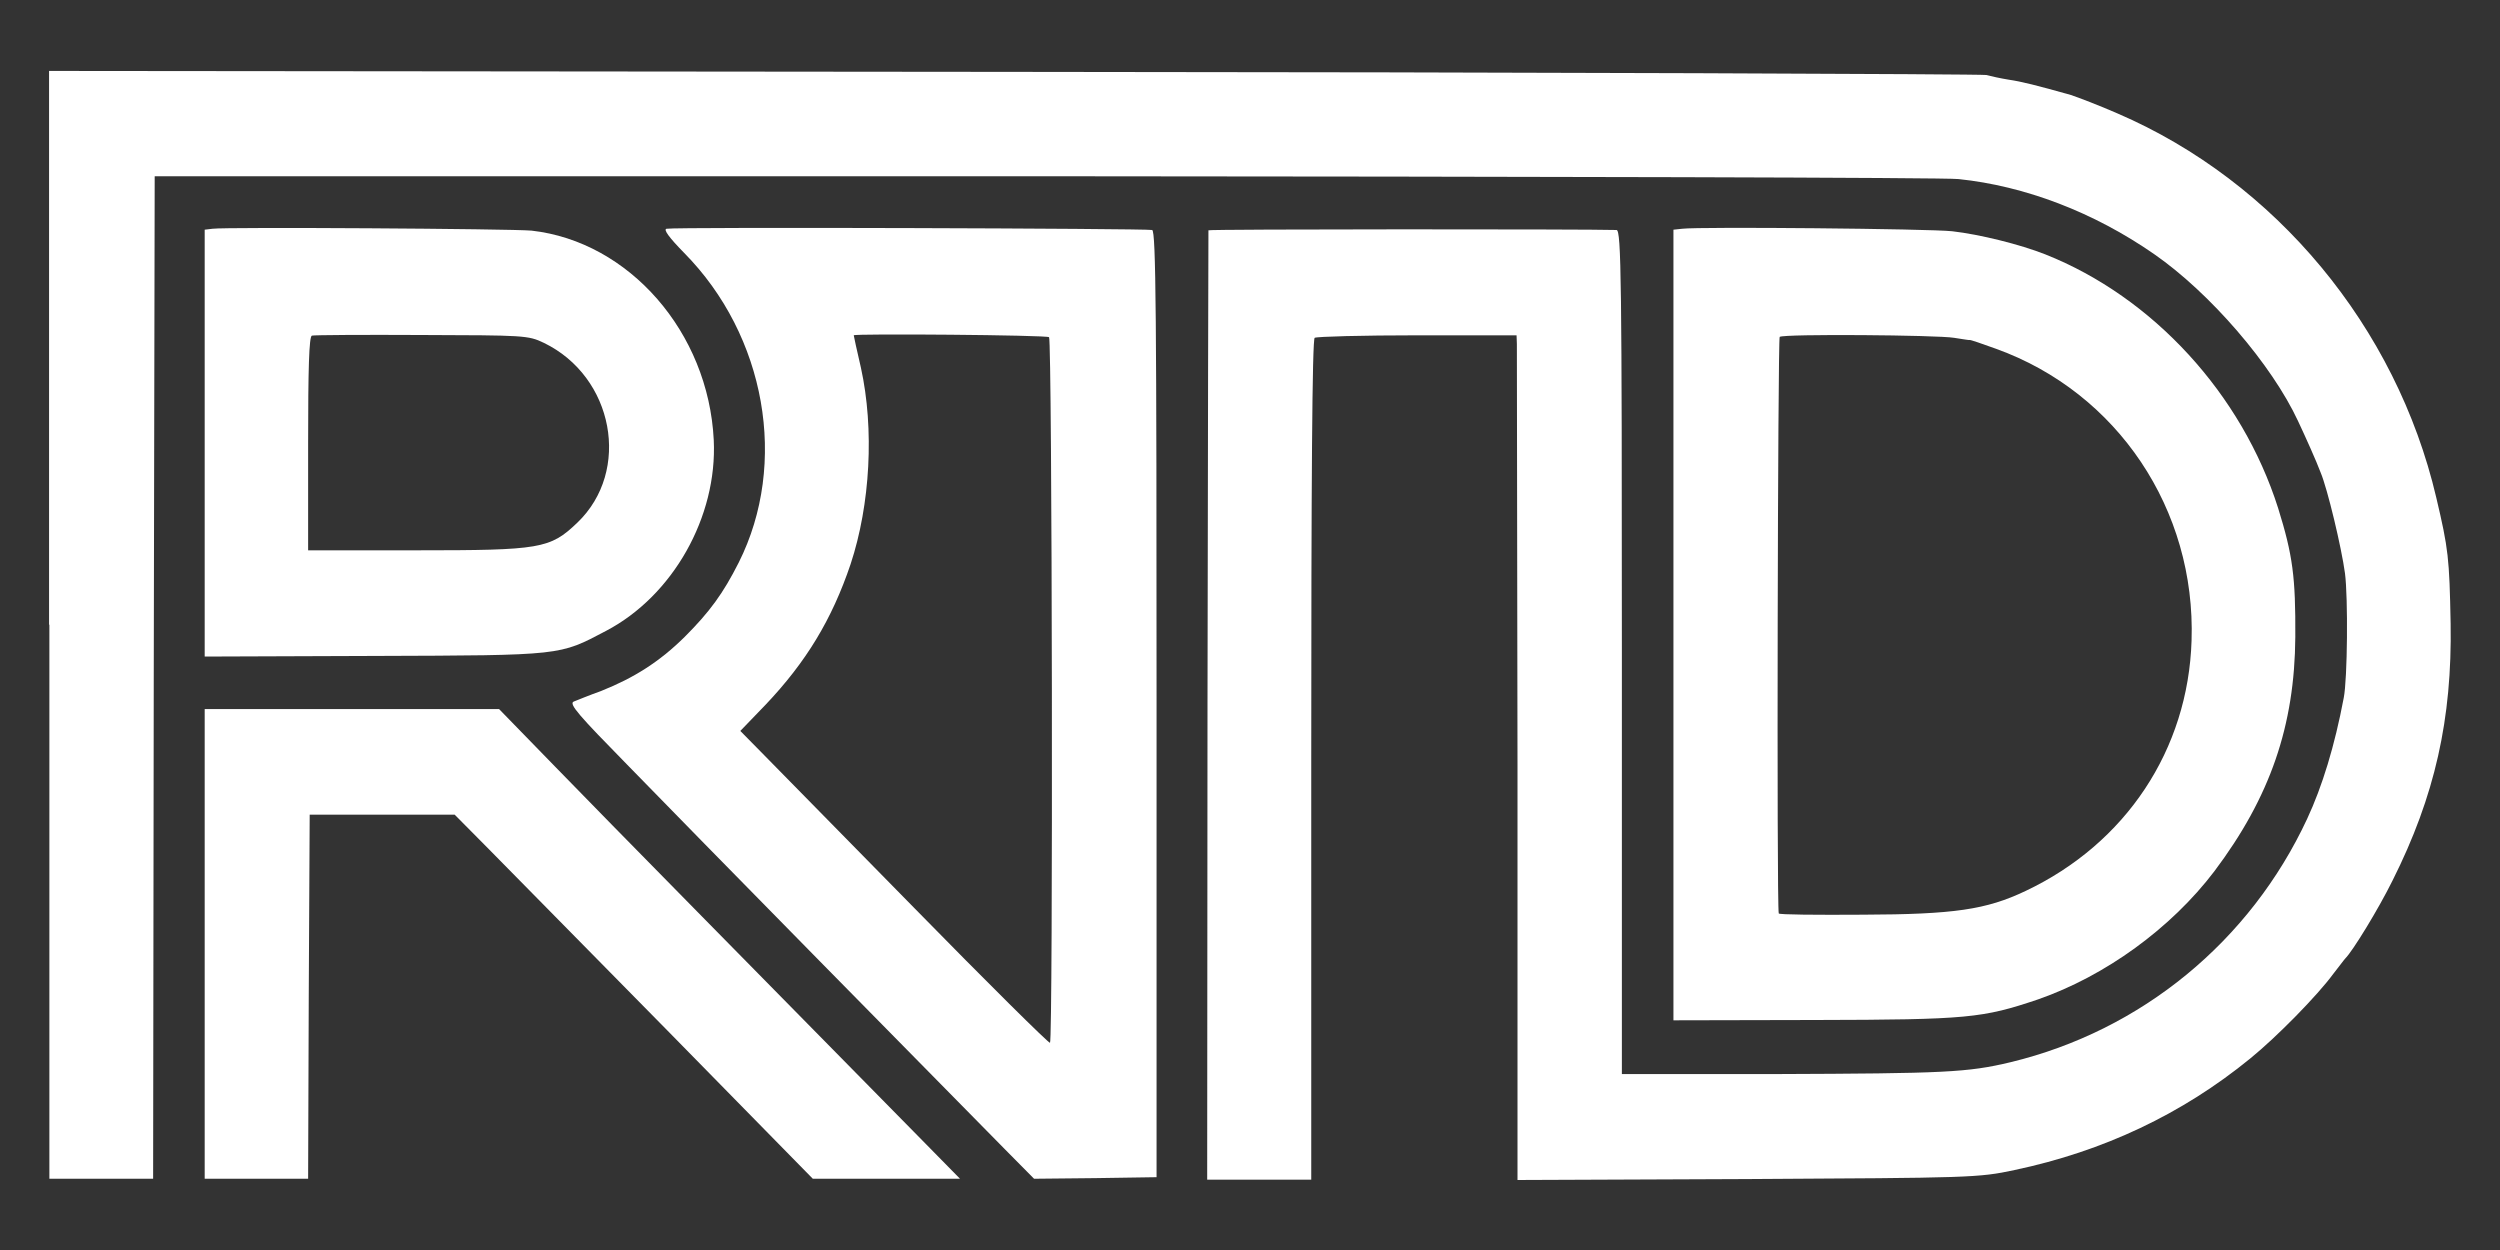 <svg width="80" height="40" enable-background="new 0 0 80 40" viewBox="0 0 80 40" xmlns="http://www.w3.org/2000/svg"><rect x="0" y="0" width="80" height="40" fill="#333333" stroke="none"/><g fill="#ffffff" transform="matrix(.1 0 0 -.1 0 1028)"><path d="m15.8 10080.1v-177.3h16.6 16.6l.2 160.4.3 160.4h285.1c156.8-.1 288.3-.4 292.1-.9 21.3-2.2 43.3-10.6 62.6-24 17.9-12.4 37.7-35.4 46.1-53.5 2.4-5.1 5.9-12.9 7.2-16.4 2.2-5.2 6.7-24.1 7.8-32.3 1-7.8.8-33.7-.4-39.8-2.9-15.4-6.9-28.4-11.7-38.7-18.3-39.3-53.1-67.8-94.9-77.9-13.8-3.3-21-3.6-75.1-3.8h-49.3v135c0 119.2-.2 135-1.7 135.1-9.3.3-130.4.3-130.6-.1 0-.3-.2-68.8-.3-152.1l-.1-151.7h16.6 16.7v134.4c0 88.6.3 134.6 1.1 135 .6.4 15.4.8 32.9.8h31.7l.1-2.8c0-1.5.1-62.3.2-135.1v-132.4l73.6.3c71.3.4 73.9.4 85.5 2.9 28.4 6 53.6 17.9 75.4 35.7 8.6 7 21.5 20.2 26.5 27 1.9 2.4 3.5 4.6 3.9 5 2.4 2.4 10.6 15.8 15.1 24.9 13.6 27.1 19.1 51.8 18.6 82.3-.4 20.9-.7 23.8-4.6 40.3-12.8 54.6-51.4 101.1-102 122.9-5.7 2.5-12.5 5.1-14.9 5.9-11 3.1-15.8 4.3-19.9 4.9-2.5.4-5.7 1.1-7.2 1.5-1.5.3-141.7.9-311.3 1l-308.6.3v-177.2z"/><path d="m68 10206.8-2.5-.3v-68.3-68.3l54.5.2c60.3.2 58.9.1 73.9 8 21.4 11.2 35.7 36.5 34.5 61.1-1.7 34.5-27.1 63.5-58.3 67-6.5.6-97.7 1.2-102.1.6zm106-36.5c22.4-10.8 28.1-41 10.7-57.6-8.7-8.3-11.7-8.8-51.3-8.8h-34.8v34.1c0 24 .3 34.3 1.2 34.6.7.2 16.5.3 35.1.2 32.8-.1 34.1-.1 39.1-2.5z"/><path d="m213.3 10206.8c-1.1-.2.8-2.8 5.6-7.7 26.2-26.5 33.4-67.4 17.5-99.1-5-9.9-9.3-15.8-17.3-23.8-8.1-8-16.2-13.1-26.7-17.3-3.9-1.4-7.8-3-8.8-3.4-1.7-.7 1.7-4.5 17.1-20.2 19.2-19.8 104.1-106.1 121-123.2l9.2-9.3 19.6.2 19.6.3v151.3c0 124.5-.2 151.3-1.4 151.8-1.8.5-152.4 1-155.4.4zm122.4-34.7c1-1 1.3-225.2.3-225.8-.4-.2-19.9 19.1-43.3 43-23.4 23.8-45.5 46.3-49.2 50.1l-6.6 6.7 8.1 8.4c12.9 13.6 21.2 27.2 27.2 45 6.3 19.1 7.6 43.2 3.3 62.8-1.3 5.5-2.3 10.3-2.3 10.4 0 .6 61.8.1 62.5-.6z"/><path d="m538.3 10206.8-2.8-.3v-126.5-126.5l45.4.1c48.9.1 53.5.6 71.3 6.6 21.5 7.5 42.5 22.7 56.4 41 17.9 23.8 25.7 46.6 25.9 75 .1 19.1-.8 26.1-5.5 41.2-11.6 36.5-40 67.5-74.5 81.2-8.1 3.2-21 6.4-29.8 7.4-7.1.8-80.7 1.5-86.4.8zm87-34.9c2.7-.4 4.9-.8 5-.7.2.1 4-1.2 8.4-2.8 38.9-14 64-51.5 62.6-93.4-1.1-34.9-21-64.9-53.1-80.1-12.6-6-22.9-7.5-52-7.6-14.8-.1-27 0-27 .4-.7 2.7-.3 184.1.3 184.5 1.3 1 50.5.6 55.8-.3z"/><path d="m65.5 9977.9v-75.1h16.5 16.6l.2 58.2.3 58.3h23.2 23.2l10.9-11c6-6.1 31.8-32.3 57.3-58.2l46.4-47.3h23.6 23.5l-11.2 11.4c-48.3 49.1-103 104.6-118.1 120.2l-18.2 18.7h-47.2-47z"/></g></svg>
